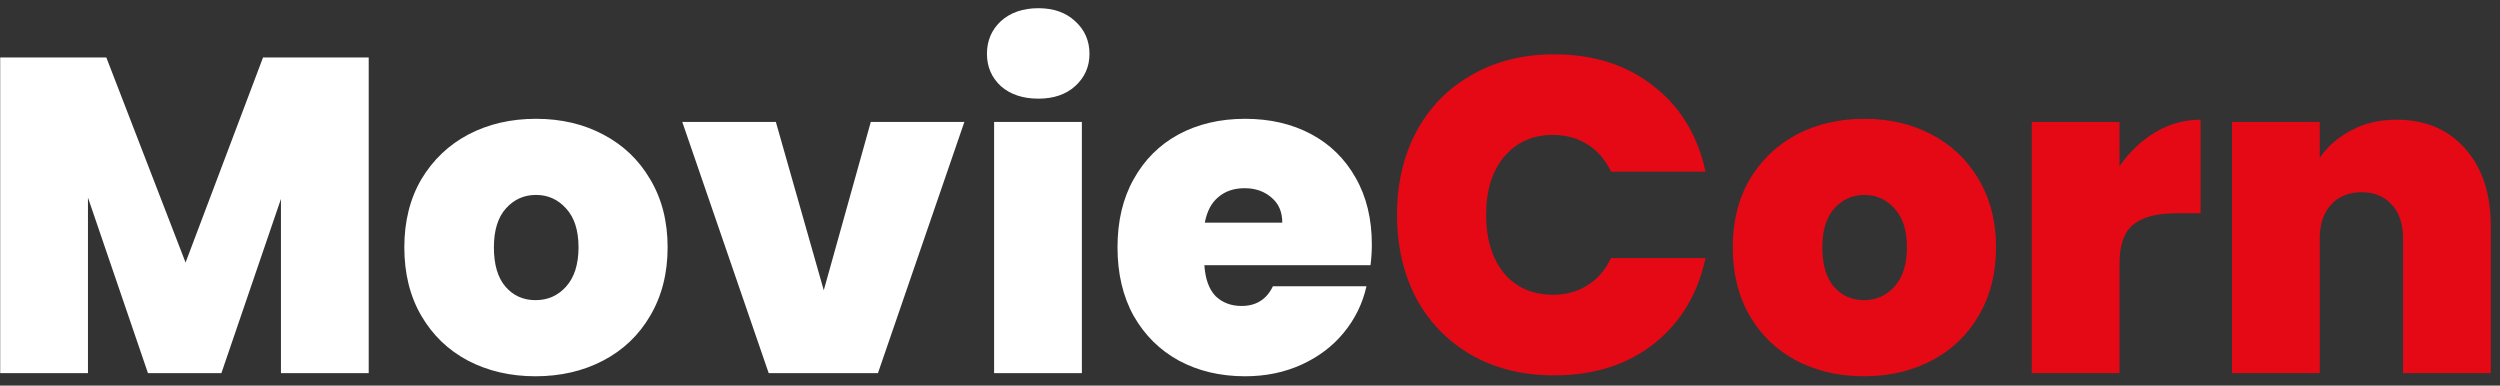 <svg width="201" height="31" viewBox="0 0 201 31" fill="none" xmlns="http://www.w3.org/2000/svg">
<rect x="0" y="0" width="201" height="31" fill="#333333" stroke="none"/>
<path d="M29.644 4.62V30H22.588V15.996L17.8 30H11.896L7.072 15.888V30H0.016V4.62H8.548L14.92 21.108L21.148 4.62H29.644ZM43.056 30.252C41.041 30.252 39.228 29.832 37.62 28.992C36.036 28.152 34.788 26.952 33.877 25.392C32.965 23.832 32.508 21.996 32.508 19.884C32.508 17.796 32.965 15.972 33.877 14.412C34.812 12.852 36.072 11.652 37.657 10.812C39.264 9.972 41.077 9.552 43.093 9.552C45.108 9.552 46.908 9.972 48.492 10.812C50.1 11.652 51.361 12.852 52.273 14.412C53.209 15.972 53.676 17.796 53.676 19.884C53.676 21.972 53.209 23.808 52.273 25.392C51.361 26.952 50.1 28.152 48.492 28.992C46.885 29.832 45.072 30.252 43.056 30.252ZM43.056 24.132C44.041 24.132 44.856 23.772 45.505 23.052C46.176 22.308 46.513 21.252 46.513 19.884C46.513 18.516 46.176 17.472 45.505 16.752C44.856 16.032 44.053 15.672 43.093 15.672C42.133 15.672 41.328 16.032 40.681 16.752C40.032 17.472 39.709 18.516 39.709 19.884C39.709 21.276 40.02 22.332 40.645 23.052C41.269 23.772 42.072 24.132 43.056 24.132ZM66.231 23.34L70.011 9.804H77.535L70.587 30H61.803L54.855 9.804H62.379L66.231 23.34ZM83.49 7.932C82.242 7.932 81.234 7.596 80.466 6.924C79.722 6.228 79.35 5.364 79.35 4.332C79.35 3.276 79.722 2.4 80.466 1.704C81.234 1.008 82.242 0.66 83.49 0.66C84.714 0.66 85.698 1.008 86.442 1.704C87.21 2.4 87.594 3.276 87.594 4.332C87.594 5.364 87.21 6.228 86.442 6.924C85.698 7.596 84.714 7.932 83.49 7.932ZM86.982 9.804V30H79.926V9.804H86.982ZM110.296 19.668C110.296 20.22 110.26 20.772 110.188 21.324H96.832C96.904 22.428 97.204 23.256 97.732 23.808C98.284 24.336 98.98 24.6 99.82 24.6C100.996 24.6 101.836 24.072 102.34 23.016H109.864C109.552 24.408 108.94 25.656 108.028 26.76C107.14 27.84 106.012 28.692 104.644 29.316C103.276 29.94 101.764 30.252 100.108 30.252C98.116 30.252 96.34 29.832 94.78 28.992C93.244 28.152 92.032 26.952 91.144 25.392C90.28 23.832 89.848 21.996 89.848 19.884C89.848 17.772 90.28 15.948 91.144 14.412C92.008 12.852 93.208 11.652 94.744 10.812C96.304 9.972 98.092 9.552 100.108 9.552C102.1 9.552 103.864 9.96 105.4 10.776C106.936 11.592 108.136 12.768 109 14.304C109.864 15.816 110.296 17.604 110.296 19.668ZM103.096 17.904C103.096 17.04 102.808 16.368 102.232 15.888C101.656 15.384 100.936 15.132 100.072 15.132C99.208 15.132 98.5 15.372 97.948 15.852C97.396 16.308 97.036 16.992 96.868 17.904H103.096Z" fill="white"/>
<path d="M112.32 17.256C112.32 14.76 112.836 12.54 113.868 10.596C114.924 8.628 116.412 7.104 118.332 6.024C120.252 4.92 122.46 4.368 124.956 4.368C128.124 4.368 130.788 5.22 132.948 6.924C135.108 8.604 136.5 10.896 137.124 13.8H129.528C129.072 12.84 128.436 12.108 127.62 11.604C126.828 11.1 125.904 10.848 124.848 10.848C123.216 10.848 121.908 11.436 120.924 12.612C119.964 13.764 119.484 15.312 119.484 17.256C119.484 19.224 119.964 20.796 120.924 21.972C121.908 23.124 123.216 23.7 124.848 23.7C125.904 23.7 126.828 23.448 127.62 22.944C128.436 22.44 129.072 21.708 129.528 20.748H137.124C136.5 23.652 135.108 25.956 132.948 27.66C130.788 29.34 128.124 30.18 124.956 30.18C122.46 30.18 120.252 29.64 118.332 28.56C116.412 27.456 114.924 25.932 113.868 23.988C112.836 22.02 112.32 19.776 112.32 17.256ZM149.861 30.252C147.845 30.252 146.033 29.832 144.425 28.992C142.841 28.152 141.593 26.952 140.681 25.392C139.769 23.832 139.313 21.996 139.313 19.884C139.313 17.796 139.769 15.972 140.681 14.412C141.617 12.852 142.877 11.652 144.461 10.812C146.069 9.972 147.881 9.552 149.897 9.552C151.913 9.552 153.713 9.972 155.297 10.812C156.905 11.652 158.165 12.852 159.077 14.412C160.013 15.972 160.481 17.796 160.481 19.884C160.481 21.972 160.013 23.808 159.077 25.392C158.165 26.952 156.905 28.152 155.297 28.992C153.689 29.832 151.877 30.252 149.861 30.252ZM149.861 24.132C150.845 24.132 151.661 23.772 152.309 23.052C152.981 22.308 153.317 21.252 153.317 19.884C153.317 18.516 152.981 17.472 152.309 16.752C151.661 16.032 150.857 15.672 149.897 15.672C148.937 15.672 148.133 16.032 147.485 16.752C146.837 17.472 146.513 18.516 146.513 19.884C146.513 21.276 146.825 22.332 147.449 23.052C148.073 23.772 148.877 24.132 149.861 24.132ZM170.408 13.368C171.2 12.216 172.16 11.304 173.288 10.632C174.416 9.96 175.628 9.624 176.924 9.624V17.148H174.944C173.408 17.148 172.268 17.448 171.524 18.048C170.78 18.648 170.408 19.692 170.408 21.18V30H163.352V9.804H170.408V13.368ZM192.666 9.624C194.994 9.624 196.842 10.404 198.21 11.964C199.578 13.5 200.262 15.588 200.262 18.228V30H193.206V19.164C193.206 18.012 192.906 17.112 192.306 16.464C191.706 15.792 190.902 15.456 189.894 15.456C188.838 15.456 188.01 15.792 187.41 16.464C186.81 17.112 186.51 18.012 186.51 19.164V30H179.454V9.804H186.51V12.684C187.134 11.772 187.974 11.04 189.03 10.488C190.086 9.912 191.298 9.624 192.666 9.624Z" fill="#E50915"/>
</svg>
